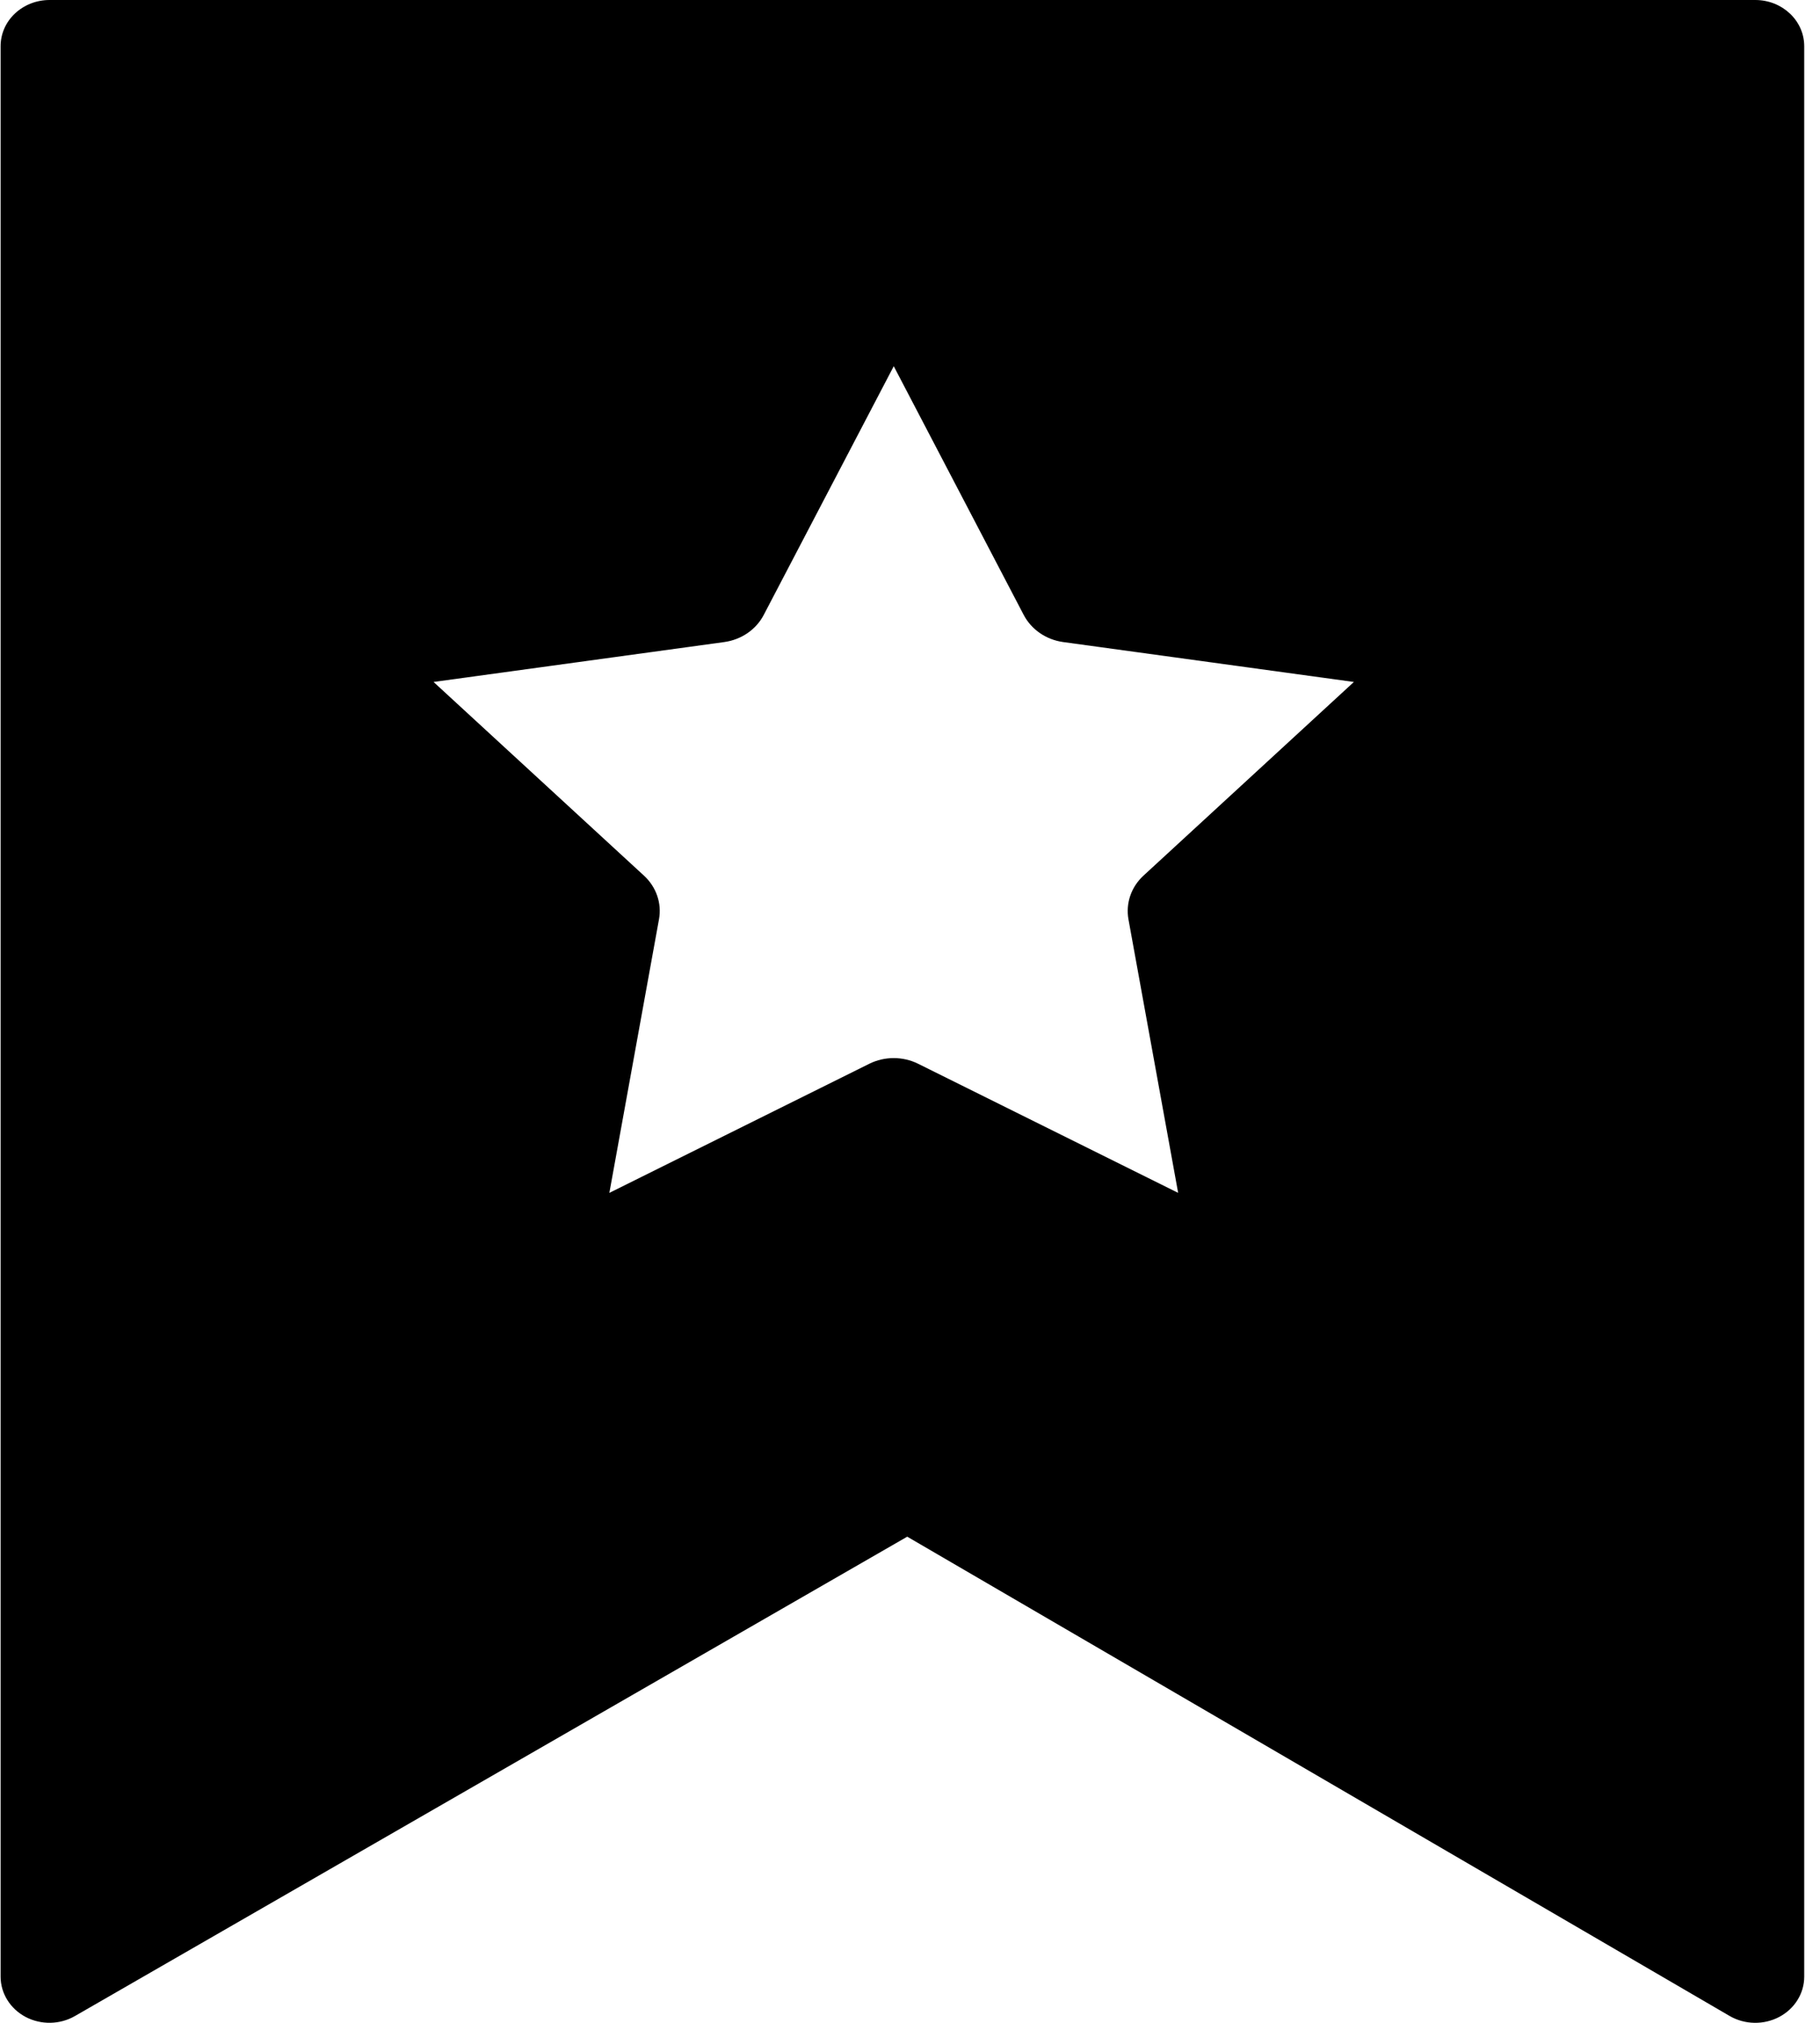 <?xml version="1.0" encoding="UTF-8"?>
<svg xmlns:xlink="http://www.w3.org/1999/xlink" width="27px" height="30px" viewBox="0 0 27 30" version="1.1" xmlns="http://www.w3.org/2000/svg">
    <!-- Generator: Sketch 55.2 (78181) - https://sketchapp.com -->
    <title></title>
    <desc>Created with Sketch.</desc>
    <g id="Page-1" stroke="none" stroke-width="1">
        <g id="切图稿" transform="translate(-331, -801)">
            <g id="what" transform="translate(300, 724)">
                <g transform="translate(30, 77)" id="btn_atvityx">
                    <g transform="translate(1, 0)">
                        <path d="M26.04,0 C26.441,0 26.766,0.307 26.766,0.685 L26.766,29.315 C26.766,29.563 26.624,29.792 26.394,29.913 C26.164,30.034 25.883,30.028 25.659,29.898 L13.459,22.79 L1.112,29.899 C0.888,30.028 0.608,30.033 0.379,29.912 C0.151,29.791 0.009,29.562 0.009,29.315 L0.009,0.685 C0.009,0.503 0.085,0.329 0.221,0.201 C0.358,0.072 0.542,0 0.735,0 L26.04,0 Z M10.745,9.522 L10.745,9.522 L6.432,10.114 L9.553,12.986 C9.736,13.154 9.82,13.397 9.776,13.635 L9.04,17.691 L12.897,15.776 C13.123,15.664 13.394,15.664 13.62,15.776 L17.478,17.691 L16.741,13.635 C16.698,13.397 16.781,13.154 16.964,12.986 L20.085,10.114 L15.772,9.522 C15.519,9.487 15.301,9.337 15.187,9.12 L13.259,5.431 L11.33,9.12 C11.217,9.337 10.998,9.487 10.745,9.522 L10.745,9.522 Z" id="Shape"></path>
                    </g>
                </g>
            </g>
        </g>
    </g>
</svg>
